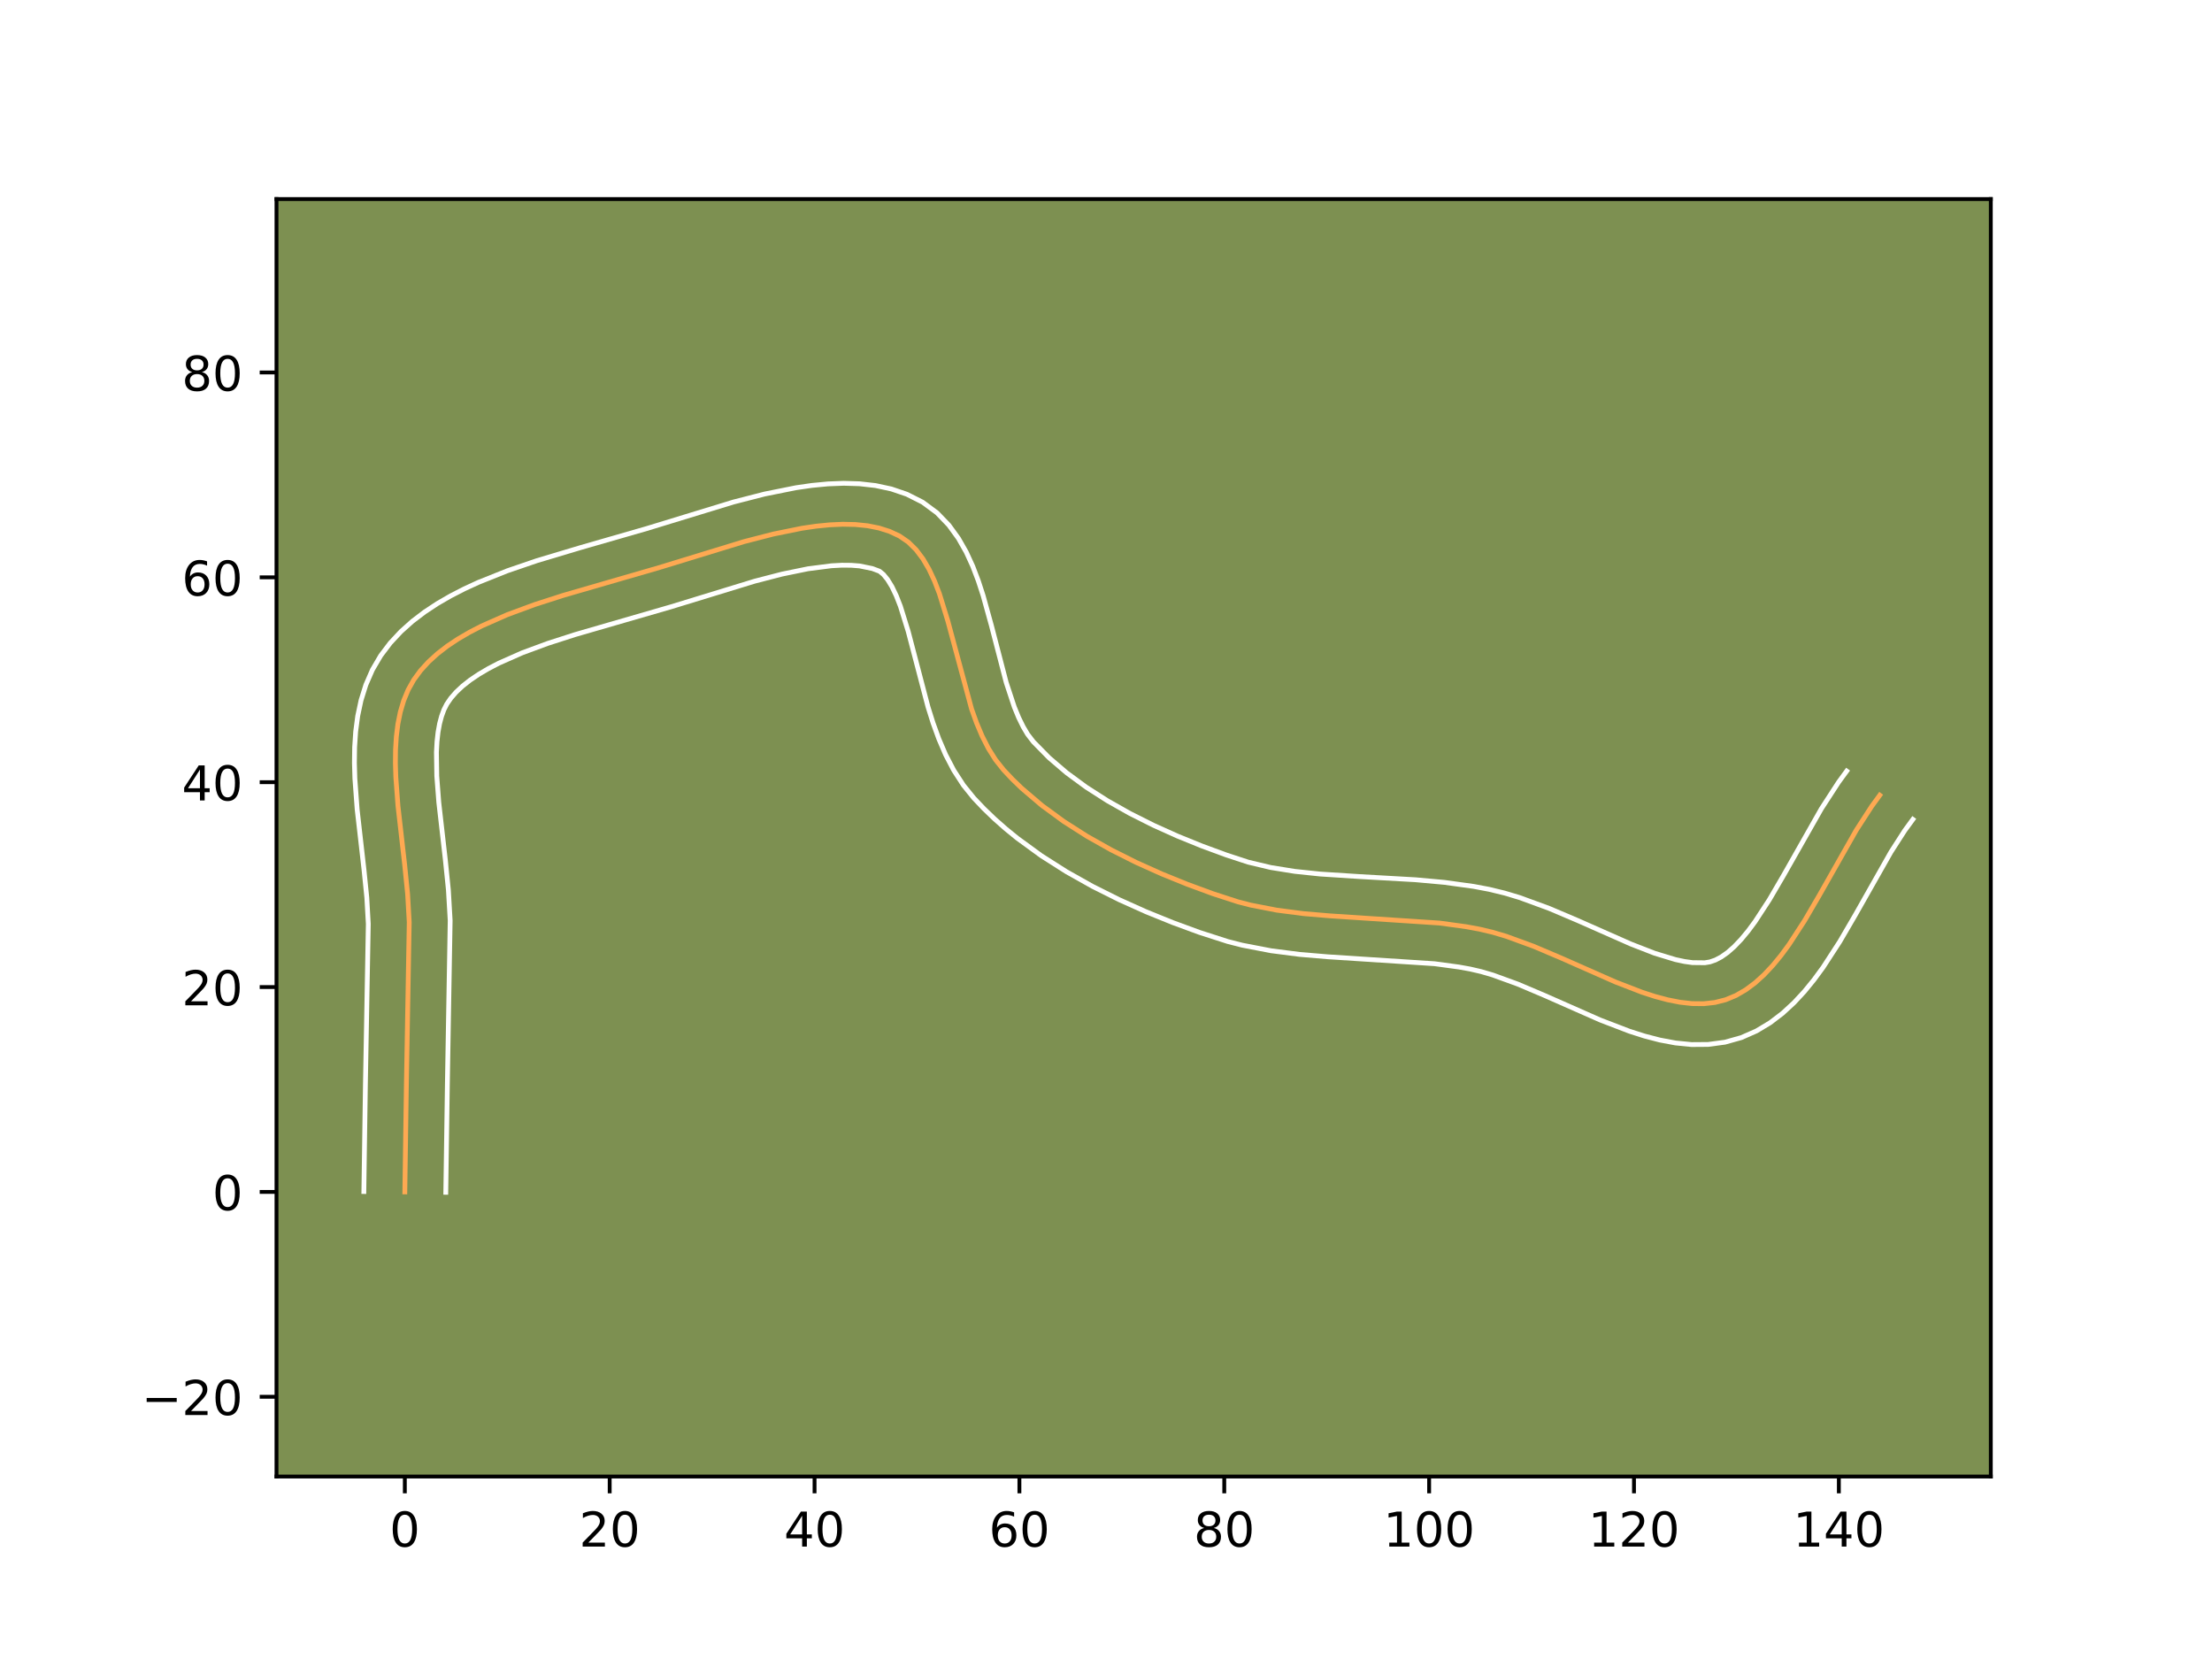 <?xml version="1.0" encoding="utf-8" standalone="no"?>
<!DOCTYPE svg PUBLIC "-//W3C//DTD SVG 1.1//EN"
  "http://www.w3.org/Graphics/SVG/1.1/DTD/svg11.dtd">
<!-- Created with matplotlib (https://matplotlib.org/) -->
<svg height="345.6pt" version="1.1" viewBox="0 0 460.8 345.6" width="460.8pt" xmlns="http://www.w3.org/2000/svg" xmlns:xlink="http://www.w3.org/1999/xlink">
 <defs>
  <style type="text/css">*{stroke-linecap:butt;stroke-linejoin:round;}</style>
 </defs>
 <g id="figure_1">
  <g id="patch_1">
   <path d="M 0 345.6 
L 460.8 345.6 
L 460.8 0 
L 0 0 
z
" style="fill:#ffffff;"/>
  </g>
  <g id="axes_1">
   <g id="patch_2">
    <path d="M 57.6 307.584 
L 414.72 307.584 
L 414.72 41.472 
L 57.6 41.472 
z
" style="fill:#7d9051;"/>
   </g>
   <g id="matplotlib.axis_1">
    <g id="xtick_1">
     <g id="line2d_1">
      <defs>
       <path d="M 0 0 
L 0 3.5 
" id="mc837418af8" style="stroke:#000000;stroke-width:0.8;"/>
      </defs>
      <g>
       <use style="stroke:#000000;stroke-width:0.8;" x="84.333" xlink:href="#mc837418af8" y="307.584"/>
      </g>
     </g>
     <g id="text_1">
      <!-- 0 -->
      <g transform="translate(81.151 322.182)scale(0.1 -0.1)">
       <defs>
        <path d="M 31.781 66.406 
Q 24.172 66.406 20.328 58.906 
Q 16.5 51.422 16.5 36.375 
Q 16.5 21.391 20.328 13.891 
Q 24.172 6.391 31.781 6.391 
Q 39.453 6.391 43.281 13.891 
Q 47.125 21.391 47.125 36.375 
Q 47.125 51.422 43.281 58.906 
Q 39.453 66.406 31.781 66.406 
z
M 31.781 74.219 
Q 44.047 74.219 50.516 64.516 
Q 56.984 54.828 56.984 36.375 
Q 56.984 17.969 50.516 8.266 
Q 44.047 -1.422 31.781 -1.422 
Q 19.531 -1.422 13.062 8.266 
Q 6.594 17.969 6.594 36.375 
Q 6.594 54.828 13.062 64.516 
Q 19.531 74.219 31.781 74.219 
z
" id="DejaVuSans-48"/>
       </defs>
       <use xlink:href="#DejaVuSans-48"/>
      </g>
     </g>
    </g>
    <g id="xtick_2">
     <g id="line2d_2">
      <g>
       <use style="stroke:#000000;stroke-width:0.8;" x="127.009" xlink:href="#mc837418af8" y="307.584"/>
      </g>
     </g>
     <g id="text_2">
      <!-- 20 -->
      <g transform="translate(120.646 322.182)scale(0.1 -0.1)">
       <defs>
        <path d="M 19.188 8.297 
L 53.609 8.297 
L 53.609 0 
L 7.328 0 
L 7.328 8.297 
Q 12.938 14.109 22.625 23.891 
Q 32.328 33.688 34.812 36.531 
Q 39.547 41.844 41.422 45.531 
Q 43.312 49.219 43.312 52.781 
Q 43.312 58.594 39.234 62.25 
Q 35.156 65.922 28.609 65.922 
Q 23.969 65.922 18.812 64.312 
Q 13.672 62.703 7.812 59.422 
L 7.812 69.391 
Q 13.766 71.781 18.938 73 
Q 24.125 74.219 28.422 74.219 
Q 39.75 74.219 46.484 68.547 
Q 53.219 62.891 53.219 53.422 
Q 53.219 48.922 51.531 44.891 
Q 49.859 40.875 45.406 35.406 
Q 44.188 33.984 37.641 27.219 
Q 31.109 20.453 19.188 8.297 
z
" id="DejaVuSans-50"/>
       </defs>
       <use xlink:href="#DejaVuSans-50"/>
       <use x="63.623" xlink:href="#DejaVuSans-48"/>
      </g>
     </g>
    </g>
    <g id="xtick_3">
     <g id="line2d_3">
      <g>
       <use style="stroke:#000000;stroke-width:0.8;" x="169.685" xlink:href="#mc837418af8" y="307.584"/>
      </g>
     </g>
     <g id="text_3">
      <!-- 40 -->
      <g transform="translate(163.322 322.182)scale(0.1 -0.1)">
       <defs>
        <path d="M 37.797 64.312 
L 12.891 25.391 
L 37.797 25.391 
z
M 35.203 72.906 
L 47.609 72.906 
L 47.609 25.391 
L 58.016 25.391 
L 58.016 17.188 
L 47.609 17.188 
L 47.609 0 
L 37.797 0 
L 37.797 17.188 
L 4.891 17.188 
L 4.891 26.703 
z
" id="DejaVuSans-52"/>
       </defs>
       <use xlink:href="#DejaVuSans-52"/>
       <use x="63.623" xlink:href="#DejaVuSans-48"/>
      </g>
     </g>
    </g>
    <g id="xtick_4">
     <g id="line2d_4">
      <g>
       <use style="stroke:#000000;stroke-width:0.8;" x="212.361" xlink:href="#mc837418af8" y="307.584"/>
      </g>
     </g>
     <g id="text_4">
      <!-- 60 -->
      <g transform="translate(205.998 322.182)scale(0.1 -0.1)">
       <defs>
        <path d="M 33.016 40.375 
Q 26.375 40.375 22.484 35.828 
Q 18.609 31.297 18.609 23.391 
Q 18.609 15.531 22.484 10.953 
Q 26.375 6.391 33.016 6.391 
Q 39.656 6.391 43.531 10.953 
Q 47.406 15.531 47.406 23.391 
Q 47.406 31.297 43.531 35.828 
Q 39.656 40.375 33.016 40.375 
z
M 52.594 71.297 
L 52.594 62.312 
Q 48.875 64.062 45.094 64.984 
Q 41.312 65.922 37.594 65.922 
Q 27.828 65.922 22.672 59.328 
Q 17.531 52.734 16.797 39.406 
Q 19.672 43.656 24.016 45.922 
Q 28.375 48.188 33.594 48.188 
Q 44.578 48.188 50.953 41.516 
Q 57.328 34.859 57.328 23.391 
Q 57.328 12.156 50.688 5.359 
Q 44.047 -1.422 33.016 -1.422 
Q 20.359 -1.422 13.672 8.266 
Q 6.984 17.969 6.984 36.375 
Q 6.984 53.656 15.188 63.938 
Q 23.391 74.219 37.203 74.219 
Q 40.922 74.219 44.703 73.484 
Q 48.484 72.75 52.594 71.297 
z
" id="DejaVuSans-54"/>
       </defs>
       <use xlink:href="#DejaVuSans-54"/>
       <use x="63.623" xlink:href="#DejaVuSans-48"/>
      </g>
     </g>
    </g>
    <g id="xtick_5">
     <g id="line2d_5">
      <g>
       <use style="stroke:#000000;stroke-width:0.8;" x="255.037" xlink:href="#mc837418af8" y="307.584"/>
      </g>
     </g>
     <g id="text_5">
      <!-- 80 -->
      <g transform="translate(248.675 322.182)scale(0.1 -0.1)">
       <defs>
        <path d="M 31.781 34.625 
Q 24.75 34.625 20.719 30.859 
Q 16.703 27.094 16.703 20.516 
Q 16.703 13.922 20.719 10.156 
Q 24.75 6.391 31.781 6.391 
Q 38.812 6.391 42.859 10.172 
Q 46.922 13.969 46.922 20.516 
Q 46.922 27.094 42.891 30.859 
Q 38.875 34.625 31.781 34.625 
z
M 21.922 38.812 
Q 15.578 40.375 12.031 44.719 
Q 8.5 49.078 8.5 55.328 
Q 8.5 64.062 14.719 69.141 
Q 20.953 74.219 31.781 74.219 
Q 42.672 74.219 48.875 69.141 
Q 55.078 64.062 55.078 55.328 
Q 55.078 49.078 51.531 44.719 
Q 48 40.375 41.703 38.812 
Q 48.828 37.156 52.797 32.312 
Q 56.781 27.484 56.781 20.516 
Q 56.781 9.906 50.312 4.234 
Q 43.844 -1.422 31.781 -1.422 
Q 19.734 -1.422 13.25 4.234 
Q 6.781 9.906 6.781 20.516 
Q 6.781 27.484 10.781 32.312 
Q 14.797 37.156 21.922 38.812 
z
M 18.312 54.391 
Q 18.312 48.734 21.844 45.562 
Q 25.391 42.391 31.781 42.391 
Q 38.141 42.391 41.719 45.562 
Q 45.312 48.734 45.312 54.391 
Q 45.312 60.062 41.719 63.234 
Q 38.141 66.406 31.781 66.406 
Q 25.391 66.406 21.844 63.234 
Q 18.312 60.062 18.312 54.391 
z
" id="DejaVuSans-56"/>
       </defs>
       <use xlink:href="#DejaVuSans-56"/>
       <use x="63.623" xlink:href="#DejaVuSans-48"/>
      </g>
     </g>
    </g>
    <g id="xtick_6">
     <g id="line2d_6">
      <g>
       <use style="stroke:#000000;stroke-width:0.8;" x="297.713" xlink:href="#mc837418af8" y="307.584"/>
      </g>
     </g>
     <g id="text_6">
      <!-- 100 -->
      <g transform="translate(288.169 322.182)scale(0.1 -0.1)">
       <defs>
        <path d="M 12.406 8.297 
L 28.516 8.297 
L 28.516 63.922 
L 10.984 60.406 
L 10.984 69.391 
L 28.422 72.906 
L 38.281 72.906 
L 38.281 8.297 
L 54.391 8.297 
L 54.391 0 
L 12.406 0 
z
" id="DejaVuSans-49"/>
       </defs>
       <use xlink:href="#DejaVuSans-49"/>
       <use x="63.623" xlink:href="#DejaVuSans-48"/>
       <use x="127.246" xlink:href="#DejaVuSans-48"/>
      </g>
     </g>
    </g>
    <g id="xtick_7">
     <g id="line2d_7">
      <g>
       <use style="stroke:#000000;stroke-width:0.8;" x="340.389" xlink:href="#mc837418af8" y="307.584"/>
      </g>
     </g>
     <g id="text_7">
      <!-- 120 -->
      <g transform="translate(330.846 322.182)scale(0.1 -0.1)">
       <use xlink:href="#DejaVuSans-49"/>
       <use x="63.623" xlink:href="#DejaVuSans-50"/>
       <use x="127.246" xlink:href="#DejaVuSans-48"/>
      </g>
     </g>
    </g>
    <g id="xtick_8">
     <g id="line2d_8">
      <g>
       <use style="stroke:#000000;stroke-width:0.8;" x="383.065" xlink:href="#mc837418af8" y="307.584"/>
      </g>
     </g>
     <g id="text_8">
      <!-- 140 -->
      <g transform="translate(373.522 322.182)scale(0.1 -0.1)">
       <use xlink:href="#DejaVuSans-49"/>
       <use x="63.623" xlink:href="#DejaVuSans-52"/>
       <use x="127.246" xlink:href="#DejaVuSans-48"/>
      </g>
     </g>
    </g>
   </g>
   <g id="matplotlib.axis_2">
    <g id="ytick_1">
     <g id="line2d_9">
      <defs>
       <path d="M 0 0 
L -3.5 0 
" id="m9abf0a8c8f" style="stroke:#000000;stroke-width:0.8;"/>
      </defs>
      <g>
       <use style="stroke:#000000;stroke-width:0.8;" x="57.6" xlink:href="#m9abf0a8c8f" y="290.973"/>
      </g>
     </g>
     <g id="text_9">
      <!-- −20 -->
      <g transform="translate(29.495 294.772)scale(0.1 -0.1)">
       <defs>
        <path d="M 10.594 35.5 
L 73.188 35.5 
L 73.188 27.203 
L 10.594 27.203 
z
" id="DejaVuSans-8722"/>
       </defs>
       <use xlink:href="#DejaVuSans-8722"/>
       <use x="83.789" xlink:href="#DejaVuSans-50"/>
       <use x="147.412" xlink:href="#DejaVuSans-48"/>
      </g>
     </g>
    </g>
    <g id="ytick_2">
     <g id="line2d_10">
      <g>
       <use style="stroke:#000000;stroke-width:0.8;" x="57.6" xlink:href="#m9abf0a8c8f" y="248.297"/>
      </g>
     </g>
     <g id="text_10">
      <!-- 0 -->
      <g transform="translate(44.237 252.096)scale(0.1 -0.1)">
       <use xlink:href="#DejaVuSans-48"/>
      </g>
     </g>
    </g>
    <g id="ytick_3">
     <g id="line2d_11">
      <g>
       <use style="stroke:#000000;stroke-width:0.8;" x="57.6" xlink:href="#m9abf0a8c8f" y="205.621"/>
      </g>
     </g>
     <g id="text_11">
      <!-- 20 -->
      <g transform="translate(37.875 209.42)scale(0.1 -0.1)">
       <use xlink:href="#DejaVuSans-50"/>
       <use x="63.623" xlink:href="#DejaVuSans-48"/>
      </g>
     </g>
    </g>
    <g id="ytick_4">
     <g id="line2d_12">
      <g>
       <use style="stroke:#000000;stroke-width:0.8;" x="57.6" xlink:href="#m9abf0a8c8f" y="162.945"/>
      </g>
     </g>
     <g id="text_12">
      <!-- 40 -->
      <g transform="translate(37.875 166.744)scale(0.1 -0.1)">
       <use xlink:href="#DejaVuSans-52"/>
       <use x="63.623" xlink:href="#DejaVuSans-48"/>
      </g>
     </g>
    </g>
    <g id="ytick_5">
     <g id="line2d_13">
      <g>
       <use style="stroke:#000000;stroke-width:0.8;" x="57.6" xlink:href="#m9abf0a8c8f" y="120.269"/>
      </g>
     </g>
     <g id="text_13">
      <!-- 60 -->
      <g transform="translate(37.875 124.068)scale(0.1 -0.1)">
       <use xlink:href="#DejaVuSans-54"/>
       <use x="63.623" xlink:href="#DejaVuSans-48"/>
      </g>
     </g>
    </g>
    <g id="ytick_6">
     <g id="line2d_14">
      <g>
       <use style="stroke:#000000;stroke-width:0.8;" x="57.6" xlink:href="#m9abf0a8c8f" y="77.592"/>
      </g>
     </g>
     <g id="text_14">
      <!-- 80 -->
      <g transform="translate(37.875 81.392)scale(0.1 -0.1)">
       <use xlink:href="#DejaVuSans-56"/>
       <use x="63.623" xlink:href="#DejaVuSans-48"/>
      </g>
     </g>
    </g>
   </g>
   <g id="line2d_15">
    <path clip-path="url(#p9732d40474)" d="M 84.333 248.297 
L 84.659 225.839 
L 85.25 192.112 
L 84.913 186.215 
L 84.299 180.138 
L 82.905 167.877 
L 82.457 161.908 
L 82.368 159.011 
L 82.396 156.19 
L 82.562 153.459 
L 82.888 150.832 
L 83.393 148.321 
L 84.099 145.94 
L 85.026 143.703 
L 86.195 141.623 
L 87.613 139.689 
L 89.264 137.877 
L 91.127 136.181 
L 93.184 134.592 
L 95.416 133.105 
L 97.804 131.712 
L 100.331 130.406 
L 105.721 128.031 
L 111.436 125.924 
L 117.326 124.029 
L 126.16 121.468 
L 137.257 118.257 
L 155.009 112.825 
L 161.109 111.254 
L 167.092 110.041 
L 170.001 109.615 
L 172.834 109.332 
L 175.576 109.21 
L 178.21 109.268 
L 180.723 109.524 
L 183.097 109.994 
L 185.317 110.699 
L 187.368 111.654 
L 189.213 112.922 
L 190.842 114.527 
L 192.279 116.436 
L 193.549 118.615 
L 194.676 121.03 
L 195.685 123.645 
L 197.443 129.343 
L 202.399 147.706 
L 203.434 150.592 
L 204.594 153.338 
L 205.903 155.909 
L 207.385 158.27 
L 209.065 160.387 
L 210.909 162.339 
L 212.862 164.224 
L 217.066 167.803 
L 221.613 171.129 
L 226.442 174.21 
L 231.491 177.051 
L 236.697 179.661 
L 241.999 182.045 
L 247.334 184.209 
L 252.64 186.161 
L 257.893 187.868 
L 260.561 188.553 
L 265.997 189.608 
L 271.542 190.324 
L 277.166 190.8 
L 299.873 192.287 
L 305.455 193.052 
L 308.211 193.561 
L 310.974 194.216 
L 313.774 195.047 
L 319.451 197.121 
L 325.182 199.553 
L 336.556 204.575 
L 342.078 206.707 
L 344.771 207.578 
L 347.408 208.28 
L 349.981 208.786 
L 352.484 209.065 
L 354.908 209.091 
L 357.246 208.834 
L 359.49 208.265 
L 361.631 207.375 
L 363.673 206.192 
L 365.624 204.74 
L 367.493 203.046 
L 369.289 201.133 
L 371.02 199.028 
L 372.695 196.756 
L 375.911 191.811 
L 379.008 186.501 
L 386.684 172.958 
L 389.911 167.966 
L 391.593 165.662 
L 391.593 165.662 
" style="fill:none;stroke:#fea952;stroke-linecap:square;"/>
   </g>
   <g id="line2d_16">
    <path clip-path="url(#p9732d40474)" d="M 75.798 248.215 
L 76.125 225.676 
L 76.723 192.474 
L 76.415 187.01 
L 75.821 181.128 
L 74.402 168.617 
L 73.926 162.171 
L 73.833 158.925 
L 73.876 155.671 
L 74.092 152.41 
L 74.52 149.148 
L 75.21 145.895 
L 76.214 142.673 
L 77.585 139.521 
L 79.313 136.574 
L 81.303 133.942 
L 83.517 131.567 
L 85.91 129.425 
L 88.451 127.489 
L 91.116 125.731 
L 93.886 124.129 
L 96.745 122.661 
L 99.676 121.31 
L 105.696 118.902 
L 111.823 116.806 
L 120.918 114.081 
L 134.719 110.108 
L 152.794 104.582 
L 159.283 102.916 
L 165.853 101.596 
L 169.152 101.122 
L 172.456 100.805 
L 175.764 100.677 
L 179.074 100.777 
L 182.383 101.151 
L 185.677 101.859 
L 188.921 102.962 
L 192.201 104.619 
L 195.204 106.842 
L 197.661 109.394 
L 199.653 112.138 
L 201.283 115.005 
L 202.64 117.959 
L 203.794 120.981 
L 204.797 124.054 
L 206.517 130.267 
L 209.611 142.168 
L 211.297 147.271 
L 212.2 149.465 
L 213.132 151.371 
L 214.072 152.965 
L 215.269 154.525 
L 218.524 157.837 
L 222.222 161.001 
L 226.31 164.002 
L 230.724 166.826 
L 235.4 169.464 
L 240.273 171.911 
L 245.276 174.164 
L 250.343 176.222 
L 255.406 178.087 
L 260.018 179.601 
L 264.736 180.722 
L 269.737 181.524 
L 274.992 182.075 
L 283.278 182.61 
L 294.91 183.271 
L 300.914 183.815 
L 307.006 184.658 
L 310.18 185.256 
L 313.403 186.034 
L 316.563 186.98 
L 322.718 189.235 
L 328.66 191.759 
L 339.748 196.659 
L 344.704 198.586 
L 349.052 199.905 
L 350.93 200.303 
L 352.574 200.531 
L 355.148 200.56 
L 356.216 200.382 
L 357.352 199.99 
L 358.578 199.344 
L 359.891 198.418 
L 361.271 197.204 
L 362.696 195.712 
L 364.149 193.964 
L 365.617 191.984 
L 368.575 187.448 
L 371.558 182.336 
L 379.445 168.437 
L 383.018 162.933 
L 384.7 160.629 
L 384.7 160.629 
" style="fill:none;stroke:#ffffff;stroke-linecap:square;"/>
   </g>
   <g id="line2d_17">
    <path clip-path="url(#p9732d40474)" d="M 92.867 248.379 
L 93.193 226.002 
L 93.778 191.751 
L 93.411 185.42 
L 92.776 179.148 
L 91.408 167.136 
L 90.988 161.645 
L 90.915 156.71 
L 91.033 154.508 
L 91.255 152.515 
L 91.576 150.746 
L 91.984 149.207 
L 92.466 147.884 
L 93.076 146.672 
L 93.923 145.437 
L 95.011 144.188 
L 96.344 142.936 
L 97.917 141.695 
L 99.716 140.478 
L 101.723 139.294 
L 103.917 138.152 
L 108.776 136 
L 114.117 134.027 
L 119.766 132.208 
L 128.469 129.685 
L 139.795 126.406 
L 157.225 121.068 
L 162.935 119.591 
L 168.33 118.486 
L 173.212 117.859 
L 175.388 117.743 
L 177.347 117.76 
L 179.062 117.896 
L 181.713 118.435 
L 183.222 119.001 
L 184.023 119.66 
L 184.905 120.734 
L 185.815 122.226 
L 186.712 124.1 
L 187.576 126.309 
L 189.192 131.528 
L 193.317 147.257 
L 194.365 150.587 
L 195.572 153.914 
L 196.988 157.211 
L 198.674 160.446 
L 200.699 163.574 
L 202.862 166.249 
L 204.981 168.479 
L 207.201 170.612 
L 209.513 172.652 
L 211.909 174.604 
L 216.916 178.256 
L 222.16 181.593 
L 227.581 184.638 
L 233.12 187.411 
L 238.721 189.925 
L 244.325 192.197 
L 249.875 194.236 
L 255.768 196.134 
L 258.781 196.901 
L 264.791 198.058 
L 270.749 198.822 
L 276.629 199.318 
L 298.833 200.759 
L 303.903 201.445 
L 306.241 201.866 
L 308.546 202.399 
L 310.985 203.114 
L 316.185 205.007 
L 321.704 207.347 
L 333.364 212.491 
L 339.452 214.828 
L 342.574 215.825 
L 345.763 216.655 
L 349.033 217.268 
L 352.394 217.6 
L 355.842 217.575 
L 359.343 217.107 
L 362.763 216.147 
L 365.91 214.76 
L 368.768 213.04 
L 371.358 211.063 
L 373.716 208.887 
L 375.882 206.554 
L 377.89 204.092 
L 379.772 201.527 
L 383.247 196.173 
L 386.458 190.666 
L 393.924 177.479 
L 396.805 172.998 
L 398.487 170.694 
L 398.487 170.694 
" style="fill:none;stroke:#ffffff;stroke-linecap:square;"/>
   </g>
   <g id="patch_3">
    <path d="M 57.6 307.584 
L 57.6 41.472 
" style="fill:none;stroke:#000000;stroke-linecap:square;stroke-linejoin:miter;stroke-width:0.8;"/>
   </g>
   <g id="patch_4">
    <path d="M 414.72 307.584 
L 414.72 41.472 
" style="fill:none;stroke:#000000;stroke-linecap:square;stroke-linejoin:miter;stroke-width:0.8;"/>
   </g>
   <g id="patch_5">
    <path d="M 57.6 307.584 
L 414.72 307.584 
" style="fill:none;stroke:#000000;stroke-linecap:square;stroke-linejoin:miter;stroke-width:0.8;"/>
   </g>
   <g id="patch_6">
    <path d="M 57.6 41.472 
L 414.72 41.472 
" style="fill:none;stroke:#000000;stroke-linecap:square;stroke-linejoin:miter;stroke-width:0.8;"/>
   </g>
  </g>
 </g>
 <defs>
  <clipPath id="p9732d40474">
   <rect height="266.112" width="357.12" x="57.6" y="41.472"/>
  </clipPath>
 </defs>
</svg>
